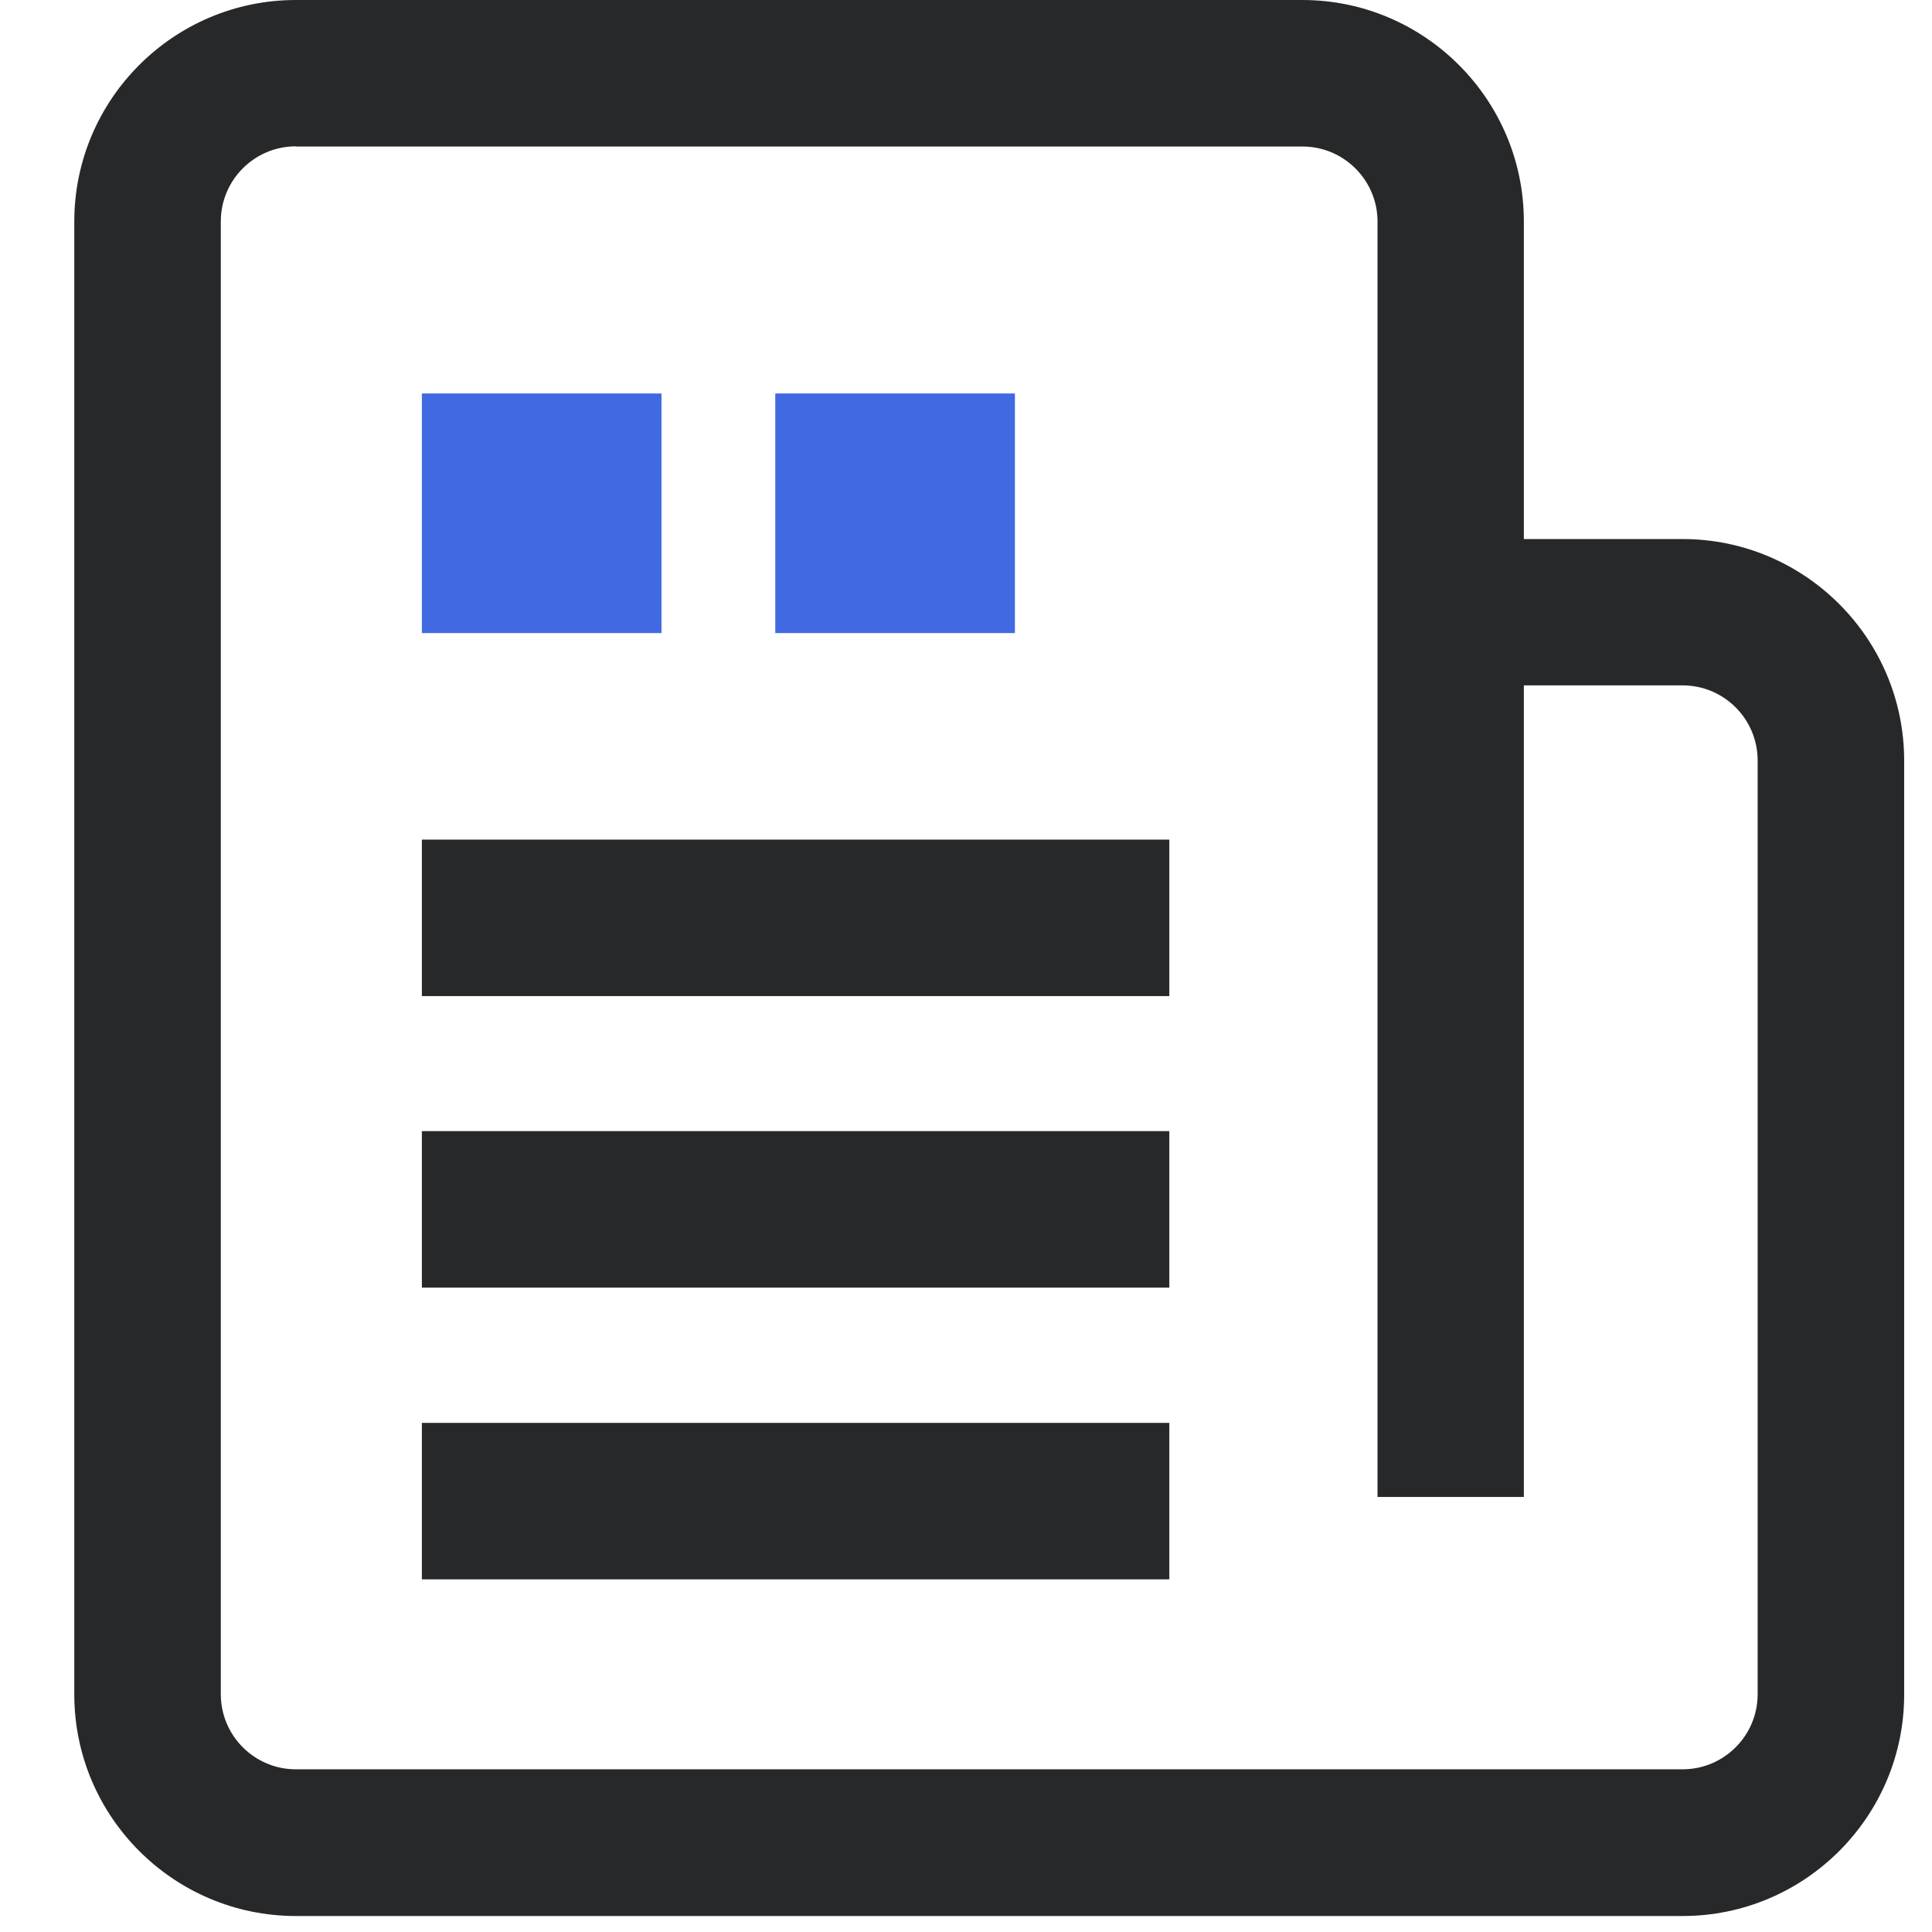 <?xml version="1.0" standalone="no"?><!DOCTYPE svg PUBLIC "-//W3C//DTD SVG 1.1//EN" "http://www.w3.org/Graphics/SVG/1.1/DTD/svg11.dtd"><svg class="icon" width="48px" height="48.00px" viewBox="0 0 1024 1024" version="1.1" xmlns="http://www.w3.org/2000/svg"><path d="M891.813 1015.526H156.81c-64.698 0-117.433-52.636-117.433-117.433V117.433c0-64.798 52.735-117.433 117.433-117.433h533.433c64.698 0 117.433 52.636 117.433 117.433v168.274H891.813c64.698 0 117.433 52.636 117.433 117.433v495.053c0 64.598-52.636 117.333-117.433 117.333zM156.81 77.558c-21.931 0-39.776 17.844-39.776 39.776v780.66c0 21.931 17.844 39.776 39.776 39.776H891.813c21.931 0 39.776-17.844 39.776-39.776V403.04c0-21.931-17.844-39.776-39.776-39.776h-84.137v430.156h-77.558V117.433c0-21.931-17.844-39.776-39.776-39.776H156.81z" fill="#27282A" /><path d="M223.601 599.526h396.162v82.941H223.601zM223.601 445.009h396.162v82.941H223.601zM223.601 754.143h396.162v82.941H223.601z" fill="#27282A" /><path d="M223.601 208.548h127.003v127.003H223.601zM410.916 208.548H537.919v127.003H410.916z" fill="#4169E1" /></svg>